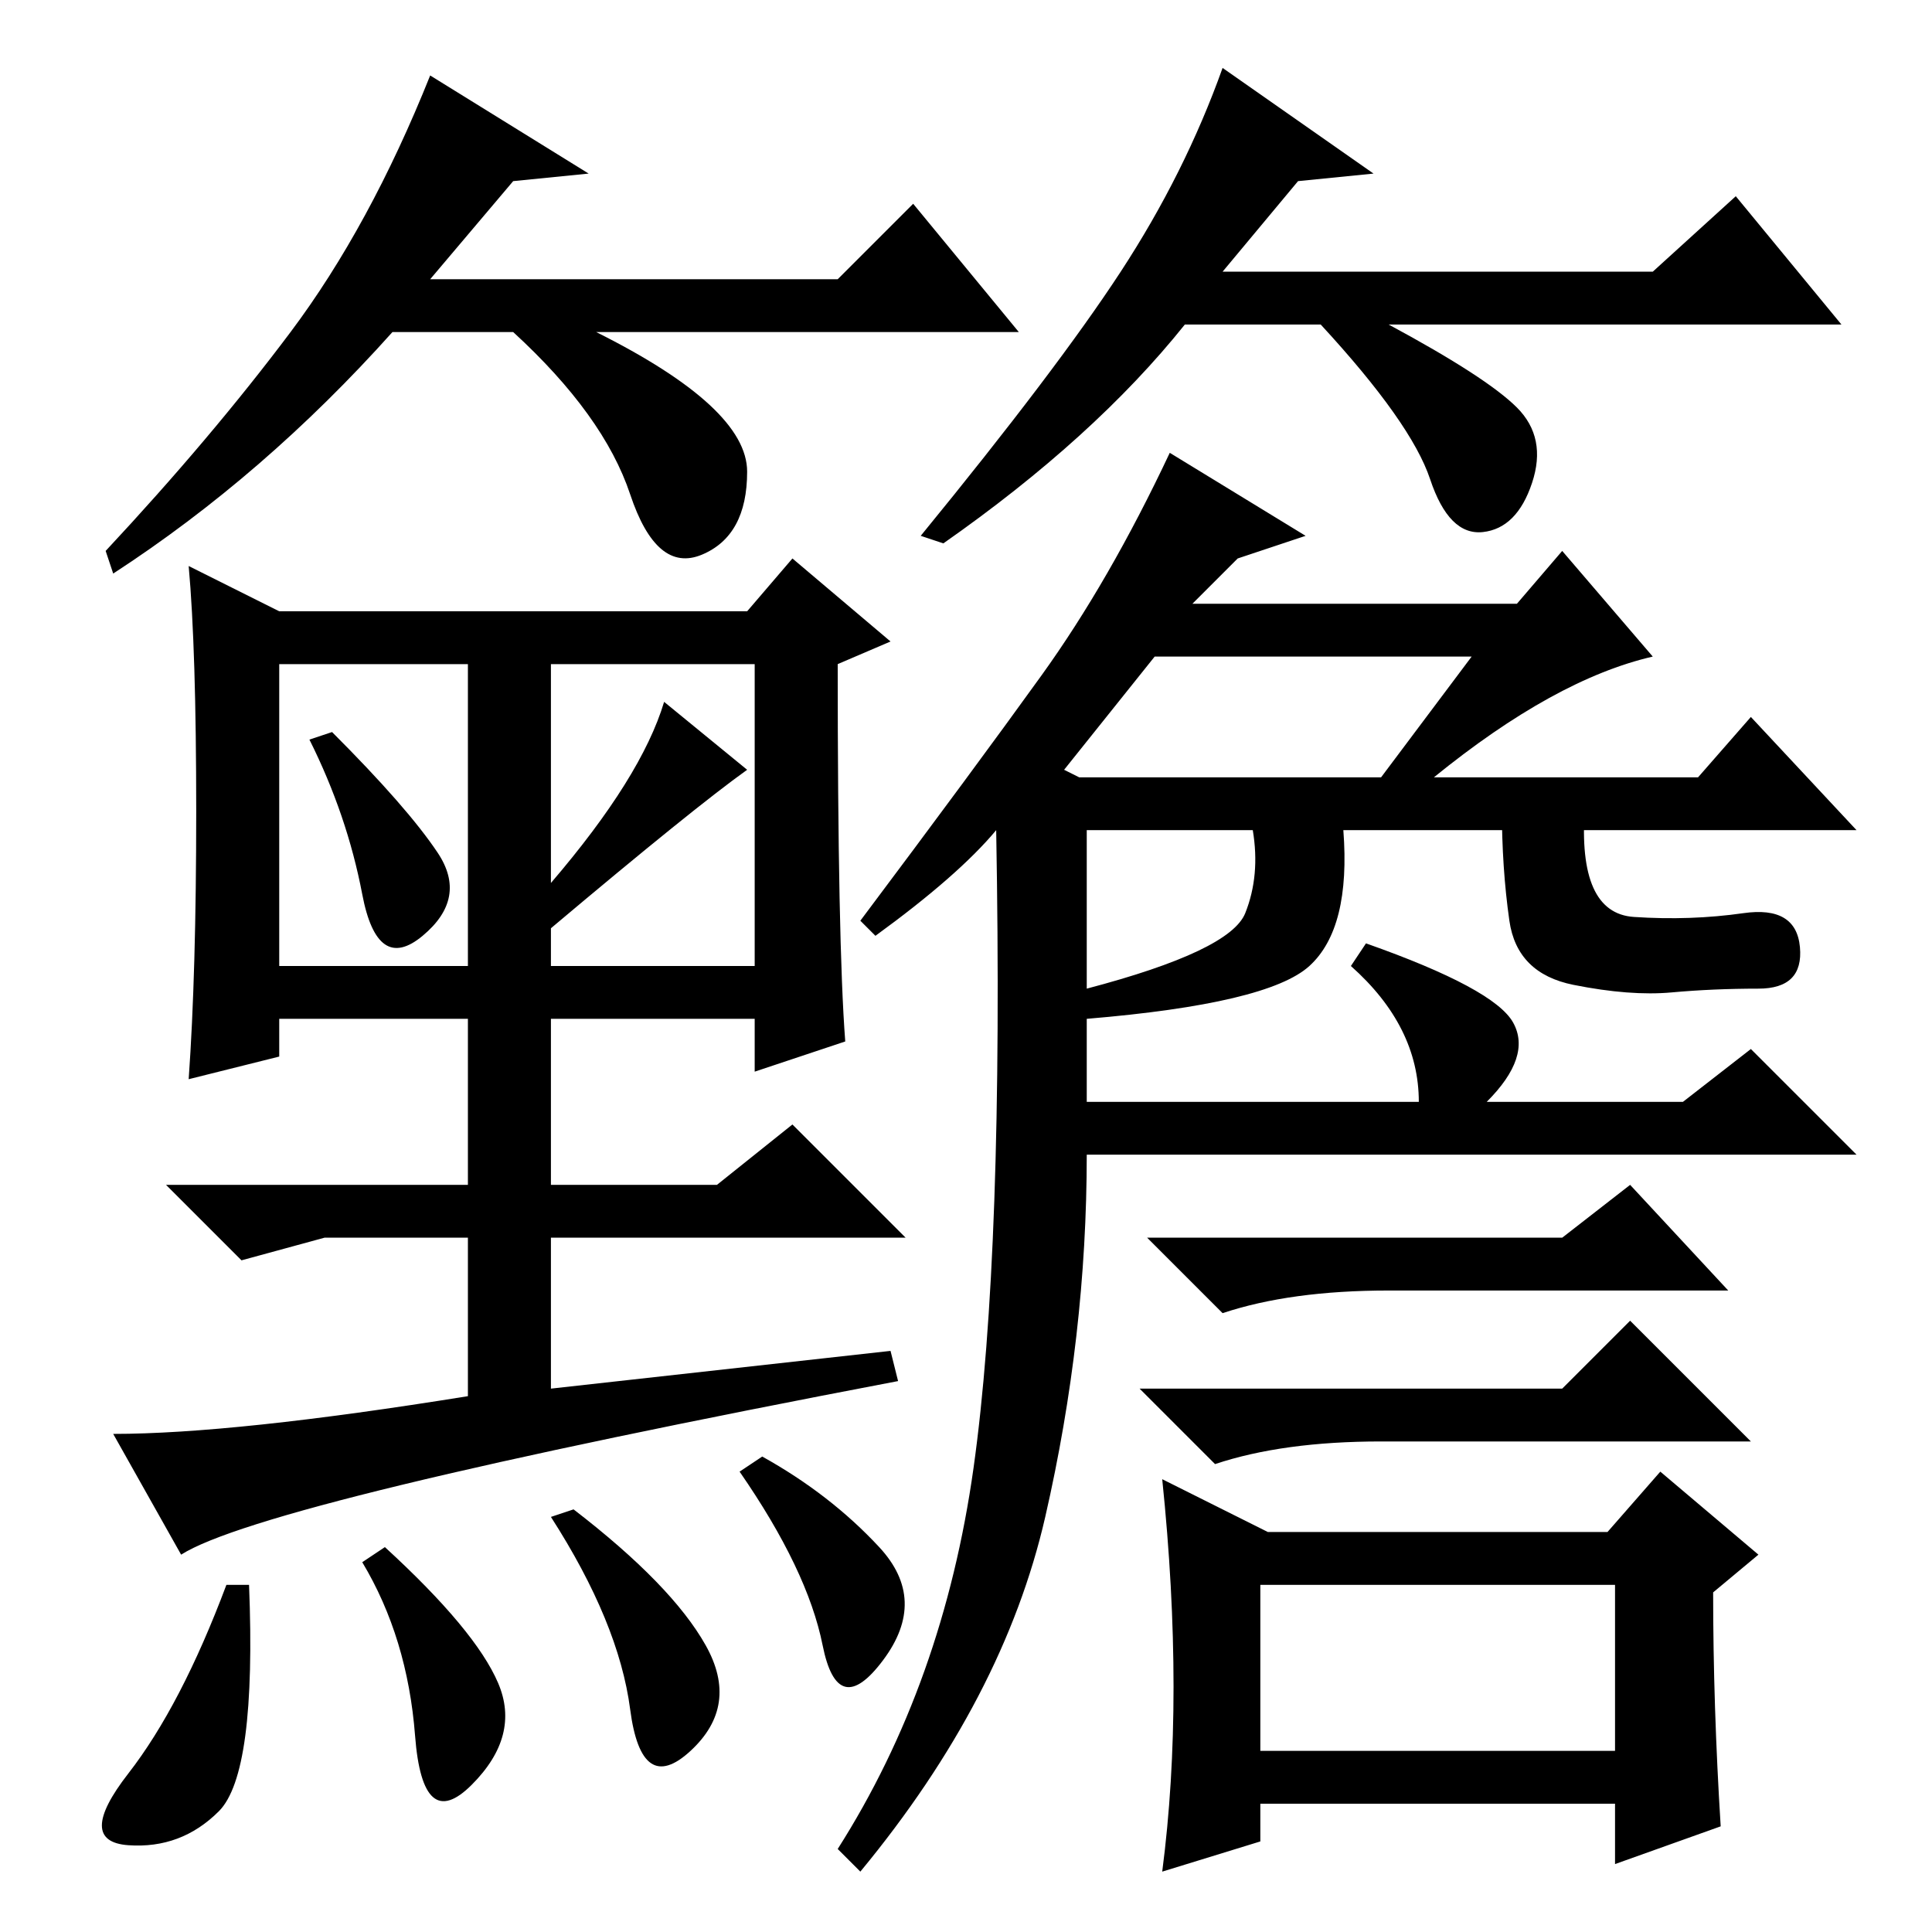 <?xml version="1.0" standalone="no"?>
<!DOCTYPE svg PUBLIC "-//W3C//DTD SVG 1.1//EN" "http://www.w3.org/Graphics/SVG/1.1/DTD/svg11.dtd" >
<svg xmlns="http://www.w3.org/2000/svg" xmlns:xlink="http://www.w3.org/1999/xlink" version="1.1" viewBox="0 -36 256 256">
  <g transform="matrix(1 0 0 -1 0 220)">
   <path fill="currentColor"
d="M24 50l-9 16q16 0 47 5v21h-19l-11 -3l-10 10h40v22h-25v-5l-12 -3q1 14 1 35.5t-1 32.5l12 -6h62l6 7l13 -11l-7 -3q0 -37 1 -50l-12 -4v7h-27v-22h22l10 8l15 -15h-47v-20l45 5l1 -4q-84 -16 -95 -23zM58 143q4 -6 -2 -11t-8 5.5t-7 20.5l3 1q10 -10 14 -16zM73 139
q12 14 15 24l11 -9q-7 -5 -26 -21v-5h27v40h-27v-29zM37 128h25v40h-25v-40zM29 16q-5 -5 -12 -4.5t0 9.5t13 25h3q1 -25 -4 -30zM66 33q3 -7 -3.5 -13.5t-7.5 6.5t-7 23l3 2q12 -11 15 -18zM93.5 38q4.5 -8 -2 -14t-8 5.5t-10.5 25.5l3 1q13 -10 17.5 -18zM116.5 51
q6.5 -7 0.5 -15t-8 2t-11 23l3 2q9 -5 15.5 -12zM158 176h43l6 7l12 -14q-13 -3 -29 -16h35l7 8l14 -15h-68q1 -13 -4.5 -18t-29.5 -7v4q19 5 21 10t1 11h-22v-36h44q0 10 -9 18l2 3q17 -6 19.5 -10.5t-3.5 -10.5h26l9 7l14 -14h-102q0 -24 -5.5 -48t-24.5 -47l-3 3
q14 22 18 50.5t3 84.5q-5 -6 -16 -14l-2 2q15 20 24 32.5t17 29.5l18 -11l-9 -3zM216.5 134.5q7.5 -0.5 14.5 0.5t7.5 -4.5t-5.5 -5.5t-11.5 -0.5t-13 1t-8.5 8.5t-1 15h11q-1 -14 6.5 -14.5zM195 169h-42l-12 -15l2 -1h40zM207 72l9 9l16 -16h-49q-13 0 -22 -3l-10 10h56z
M228 14l-14 -5v8h-47v-5l-13 -4q3 23 0 52l14 -7h45l7 8l13 -11l-6 -5q0 -15 1 -31zM167 24h47v22h-47v-22zM207 92l9 7l13 -14h-45q-13 0 -22 -3l-10 10h55zM68 232l-11 -13h54l10 10l14 -17h-56q20 -10 20 -18.5t-6 -11t-9.5 8t-15.5 21.5h-16q-17 -19 -37 -32l-1 3
q14 15 24.5 29t18.5 34l21 -13zM172 232l-10 -12h57l11 10l14 -17h-60q13 -7 17 -11t2 -10t-6.5 -6.5t-7 7t-14.5 20.5h-18q-12 -15 -32 -29l-3 1q18 22 26.5 35t13.5 27l20 -14z" />
  </g>

</svg>
